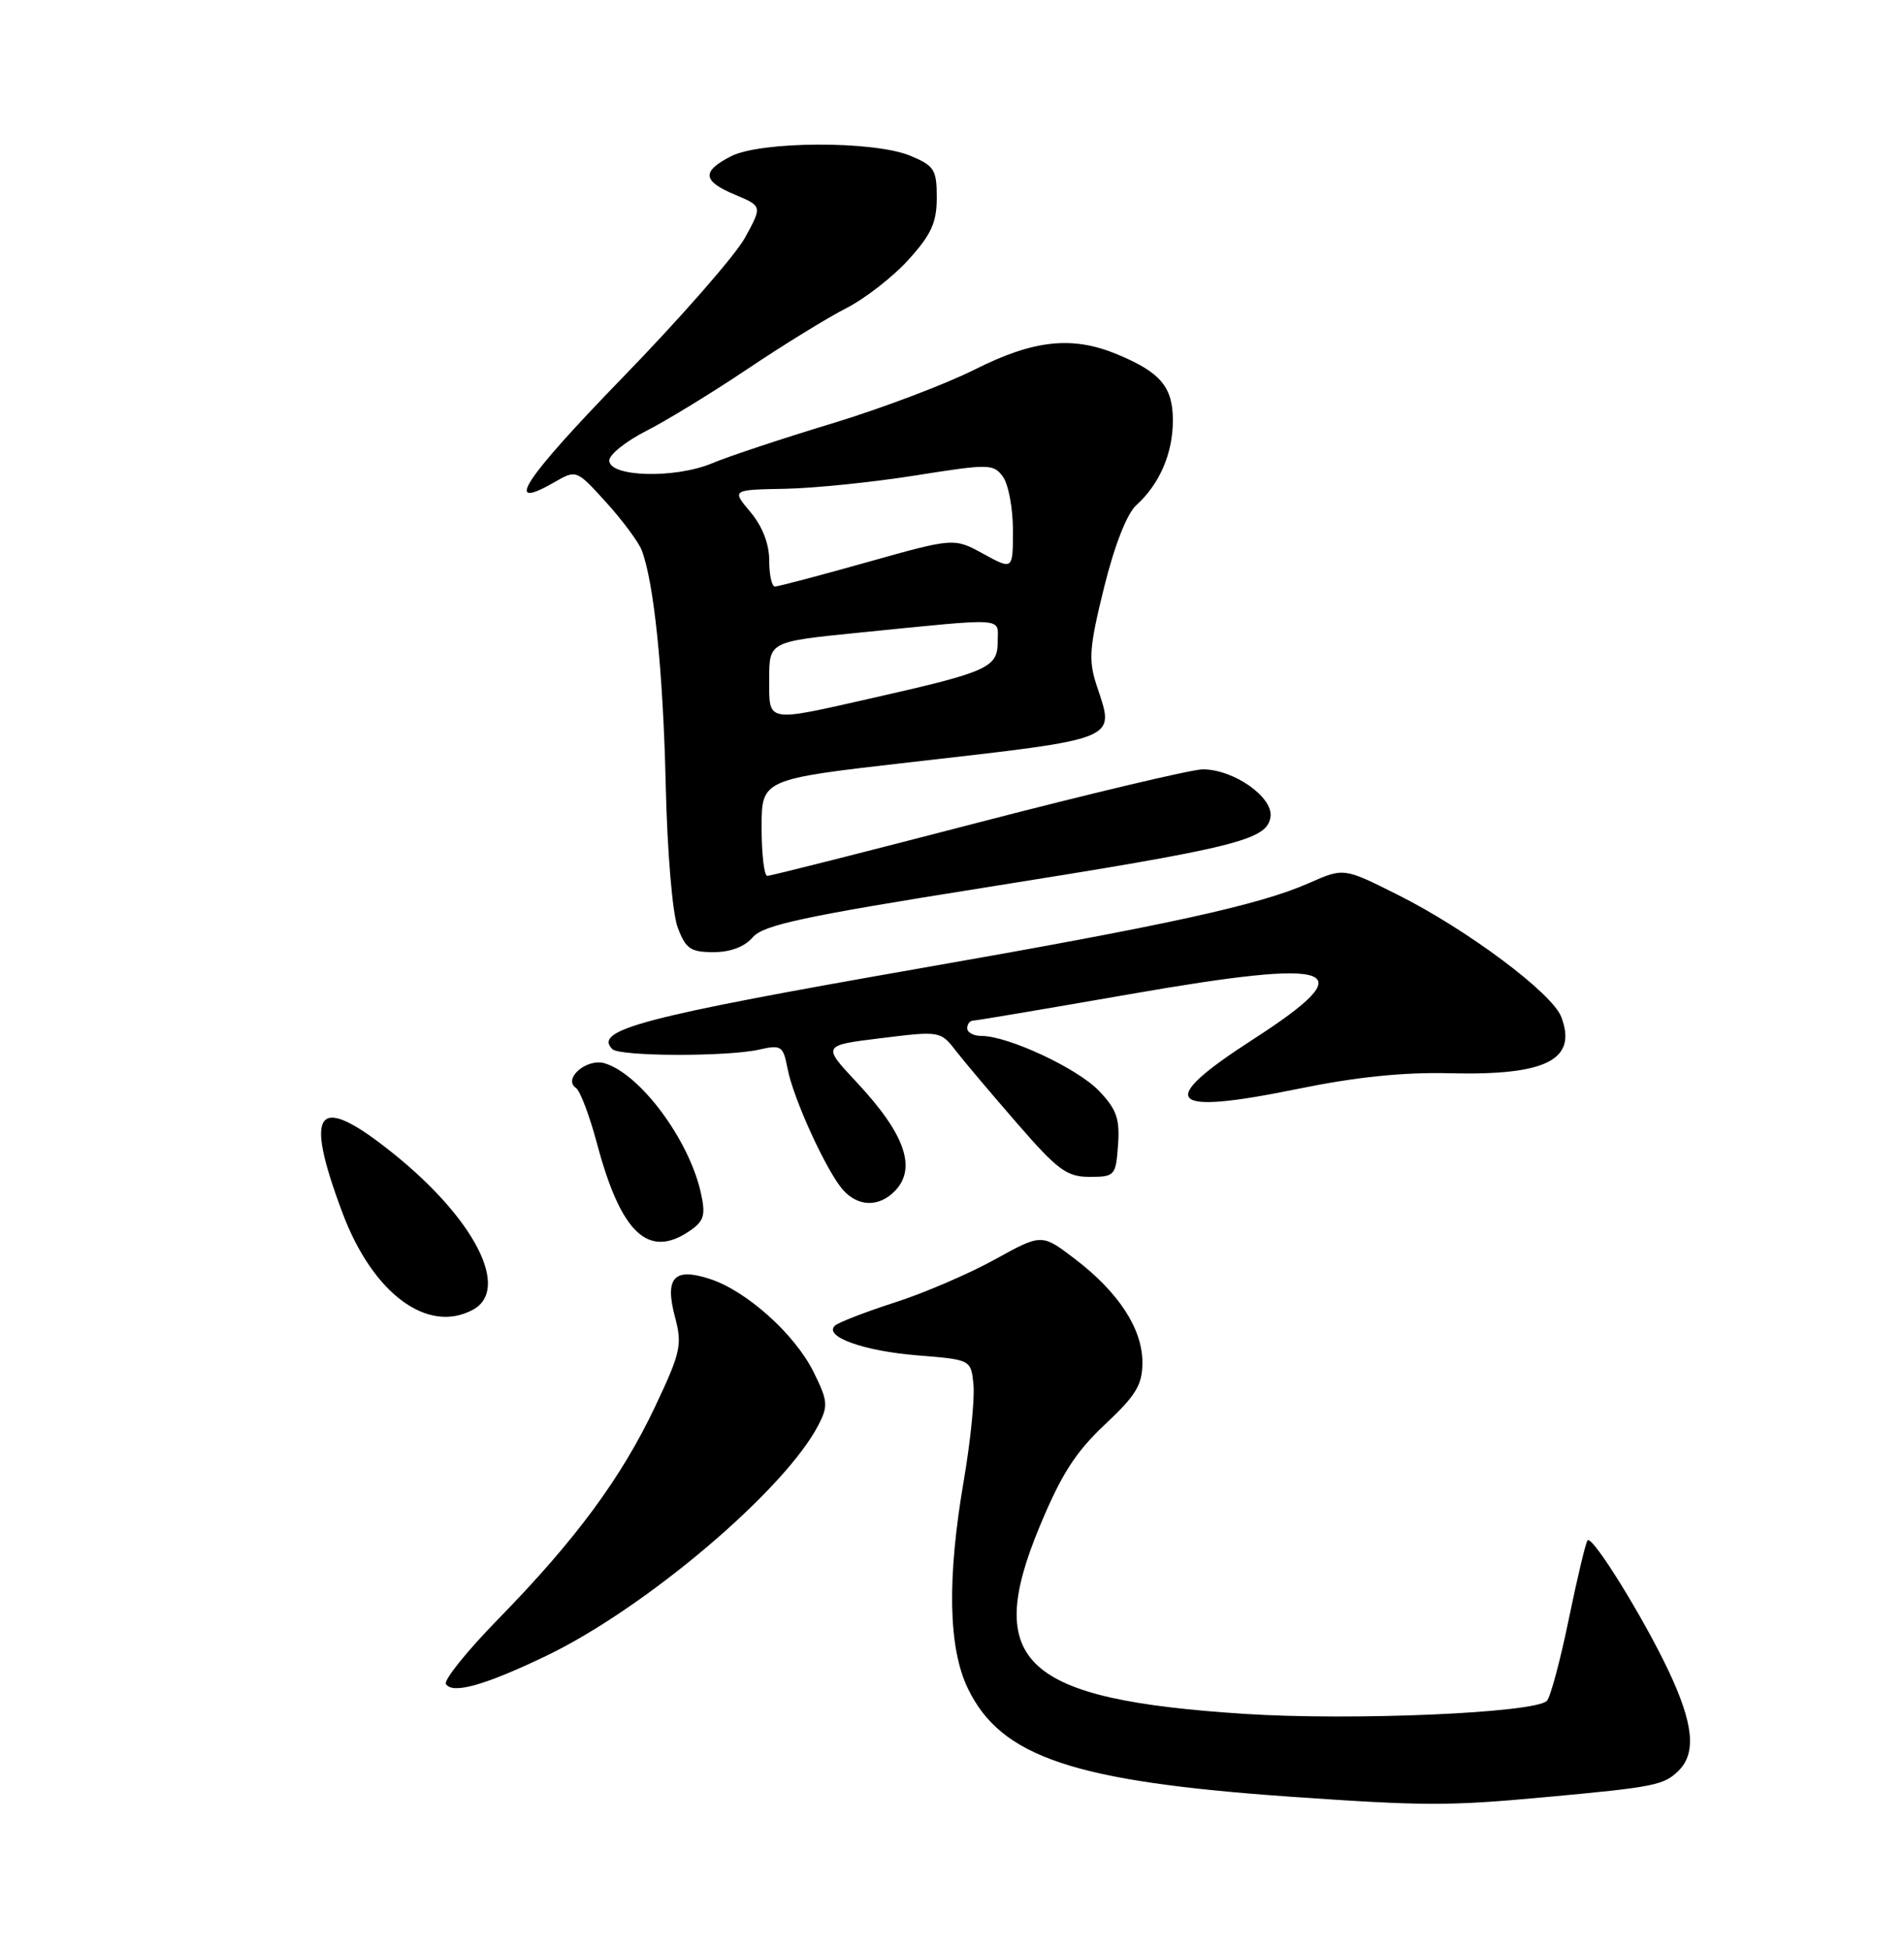 <?xml version="1.0" encoding="UTF-8" standalone="no"?>
<!DOCTYPE svg PUBLIC "-//W3C//DTD SVG 1.1//EN" "http://www.w3.org/Graphics/SVG/1.1/DTD/svg11.dtd" >
<svg xmlns="http://www.w3.org/2000/svg" xmlns:xlink="http://www.w3.org/1999/xlink" version="1.1" viewBox="0 0 250 256">
 <g >
 <path fill="currentColor"
d=" M 202.94 235.93 C 217.29 234.61 218.49 234.37 220.43 232.43 C 222.75 230.11 222.35 226.25 219.07 219.32 C 215.74 212.28 209.10 201.57 208.46 202.21 C 208.22 202.44 207.11 207.09 205.99 212.54 C 204.87 217.99 203.57 222.83 203.11 223.29 C 201.51 224.89 177.55 225.92 163.40 225.00 C 134.42 223.12 129.11 218.29 136.46 200.52 C 139.33 193.59 141.20 190.66 145.06 187.03 C 149.18 183.17 150.00 181.81 150.00 178.85 C 150.00 174.44 146.87 169.64 141.13 165.27 C 136.78 161.95 136.78 161.95 130.64 165.34 C 127.26 167.21 121.35 169.75 117.50 170.99 C 113.65 172.23 110.11 173.60 109.64 174.03 C 108.08 175.46 113.39 177.37 120.50 177.94 C 127.50 178.50 127.50 178.50 127.82 181.80 C 127.99 183.62 127.43 189.21 126.57 194.23 C 124.33 207.23 124.51 216.35 127.09 221.68 C 131.45 230.69 140.98 233.88 169.50 235.88 C 187.06 237.10 190.20 237.11 202.94 235.93 Z  M 71.71 217.39 C 84.74 211.14 103.04 195.63 107.46 187.08 C 108.76 184.57 108.70 183.90 106.83 180.13 C 104.39 175.19 98.08 169.51 93.26 167.92 C 88.50 166.35 87.24 167.71 88.64 172.95 C 89.60 176.55 89.37 177.58 86.00 184.70 C 81.58 194.03 75.56 202.18 65.46 212.51 C 61.34 216.72 58.24 220.58 58.55 221.08 C 59.40 222.45 63.62 221.27 71.71 217.39 Z  M 62.07 171.96 C 67.07 169.29 62.36 160.03 51.60 151.40 C 41.58 143.37 39.80 145.49 45.00 159.31 C 48.96 169.82 56.13 175.14 62.07 171.96 Z  M 90.68 161.51 C 92.46 160.26 92.67 159.48 92.01 156.54 C 90.44 149.57 84.06 141.00 79.39 139.59 C 77.05 138.89 73.86 141.63 75.63 142.83 C 76.17 143.20 77.41 146.47 78.38 150.10 C 81.55 162.00 85.18 165.36 90.68 161.51 Z  M 117.43 156.43 C 120.43 153.43 118.88 148.92 112.49 142.09 C 107.95 137.24 107.95 137.24 115.71 136.29 C 123.38 135.34 123.50 135.36 125.48 137.92 C 126.58 139.34 130.22 143.65 133.57 147.50 C 138.88 153.62 140.08 154.50 143.07 154.50 C 146.38 154.50 146.51 154.35 146.80 150.33 C 147.05 146.88 146.62 145.64 144.30 143.21 C 141.49 140.26 132.37 136.00 128.87 136.00 C 127.84 136.00 127.00 135.55 127.00 135.00 C 127.00 134.45 127.34 134.00 127.75 133.99 C 128.16 133.99 137.45 132.42 148.40 130.51 C 175.85 125.72 179.23 126.97 164.50 136.47 C 151.66 144.75 153.20 146.47 170.31 142.97 C 178.01 141.39 184.28 140.74 190.40 140.90 C 203.02 141.21 207.14 139.13 205.00 133.51 C 203.81 130.37 192.62 122.02 183.47 117.44 C 176.44 113.92 176.44 113.92 171.90 115.92 C 165.41 118.80 153.45 121.42 121.00 127.09 C 84.35 133.50 77.87 135.20 80.40 137.73 C 81.36 138.70 95.43 138.74 99.65 137.80 C 102.59 137.14 102.83 137.29 103.41 140.30 C 104.16 144.25 108.58 153.88 110.72 156.25 C 112.69 158.42 115.36 158.49 117.43 156.43 Z  M 98.84 123.05 C 100.21 121.44 105.47 120.31 129.00 116.57 C 162.51 111.25 166.37 110.29 166.82 107.24 C 167.19 104.65 162.00 101.01 157.93 101.00 C 156.52 101.00 143.24 104.15 128.43 107.99 C 113.62 111.84 101.16 114.99 100.75 114.99 C 100.34 115.00 100.00 112.14 100.00 108.65 C 100.00 102.30 100.00 102.30 119.25 100.10 C 147.32 96.89 146.40 97.26 144.00 90.01 C 142.90 86.66 143.02 85.02 144.96 77.15 C 146.34 71.58 147.96 67.45 149.20 66.32 C 152.26 63.55 154.00 59.52 154.00 55.20 C 154.00 50.81 152.40 48.90 146.75 46.54 C 140.82 44.06 135.75 44.60 127.95 48.53 C 124.10 50.46 115.67 53.65 109.22 55.60 C 102.78 57.55 95.70 59.90 93.50 60.82 C 88.64 62.86 80.00 62.63 80.00 60.46 C 80.00 59.68 82.18 57.93 84.84 56.58 C 87.50 55.23 93.46 51.58 98.09 48.48 C 102.72 45.37 108.55 41.77 111.06 40.49 C 113.57 39.21 117.29 36.32 119.31 34.07 C 122.28 30.79 123.00 29.21 123.00 25.95 C 123.00 22.27 122.68 21.76 119.53 20.45 C 114.77 18.46 99.85 18.51 95.95 20.53 C 92.08 22.53 92.23 23.78 96.55 25.58 C 100.09 27.07 100.09 27.07 97.80 31.24 C 96.53 33.54 89.29 41.81 81.70 49.62 C 68.74 62.97 65.96 67.23 72.75 63.33 C 75.68 61.64 75.68 61.64 79.59 65.95 C 81.74 68.32 83.84 71.15 84.26 72.24 C 85.87 76.46 87.07 88.15 87.41 103.00 C 87.61 111.79 88.29 119.91 88.98 121.75 C 90.03 124.56 90.66 125.00 93.69 125.00 C 95.92 125.00 97.78 124.29 98.84 123.05 Z  M 101.00 89.12 C 101.00 84.24 101.00 84.24 112.75 83.06 C 132.49 81.09 131.00 81.00 131.00 84.23 C 131.00 87.64 129.79 88.19 114.81 91.58 C 100.41 94.84 101.00 94.95 101.00 89.12 Z  M 101.00 73.58 C 101.00 71.40 100.10 69.09 98.54 67.23 C 96.07 64.30 96.07 64.30 103.03 64.17 C 106.86 64.10 114.58 63.31 120.19 62.42 C 129.89 60.88 130.45 60.89 131.69 62.59 C 132.41 63.58 133.00 66.73 133.00 69.61 C 133.00 74.83 133.00 74.83 129.13 72.72 C 125.27 70.60 125.27 70.60 113.88 73.80 C 107.62 75.56 102.16 77.00 101.75 77.00 C 101.34 77.00 101.00 75.46 101.00 73.58 Z "/>
</g>
</svg>